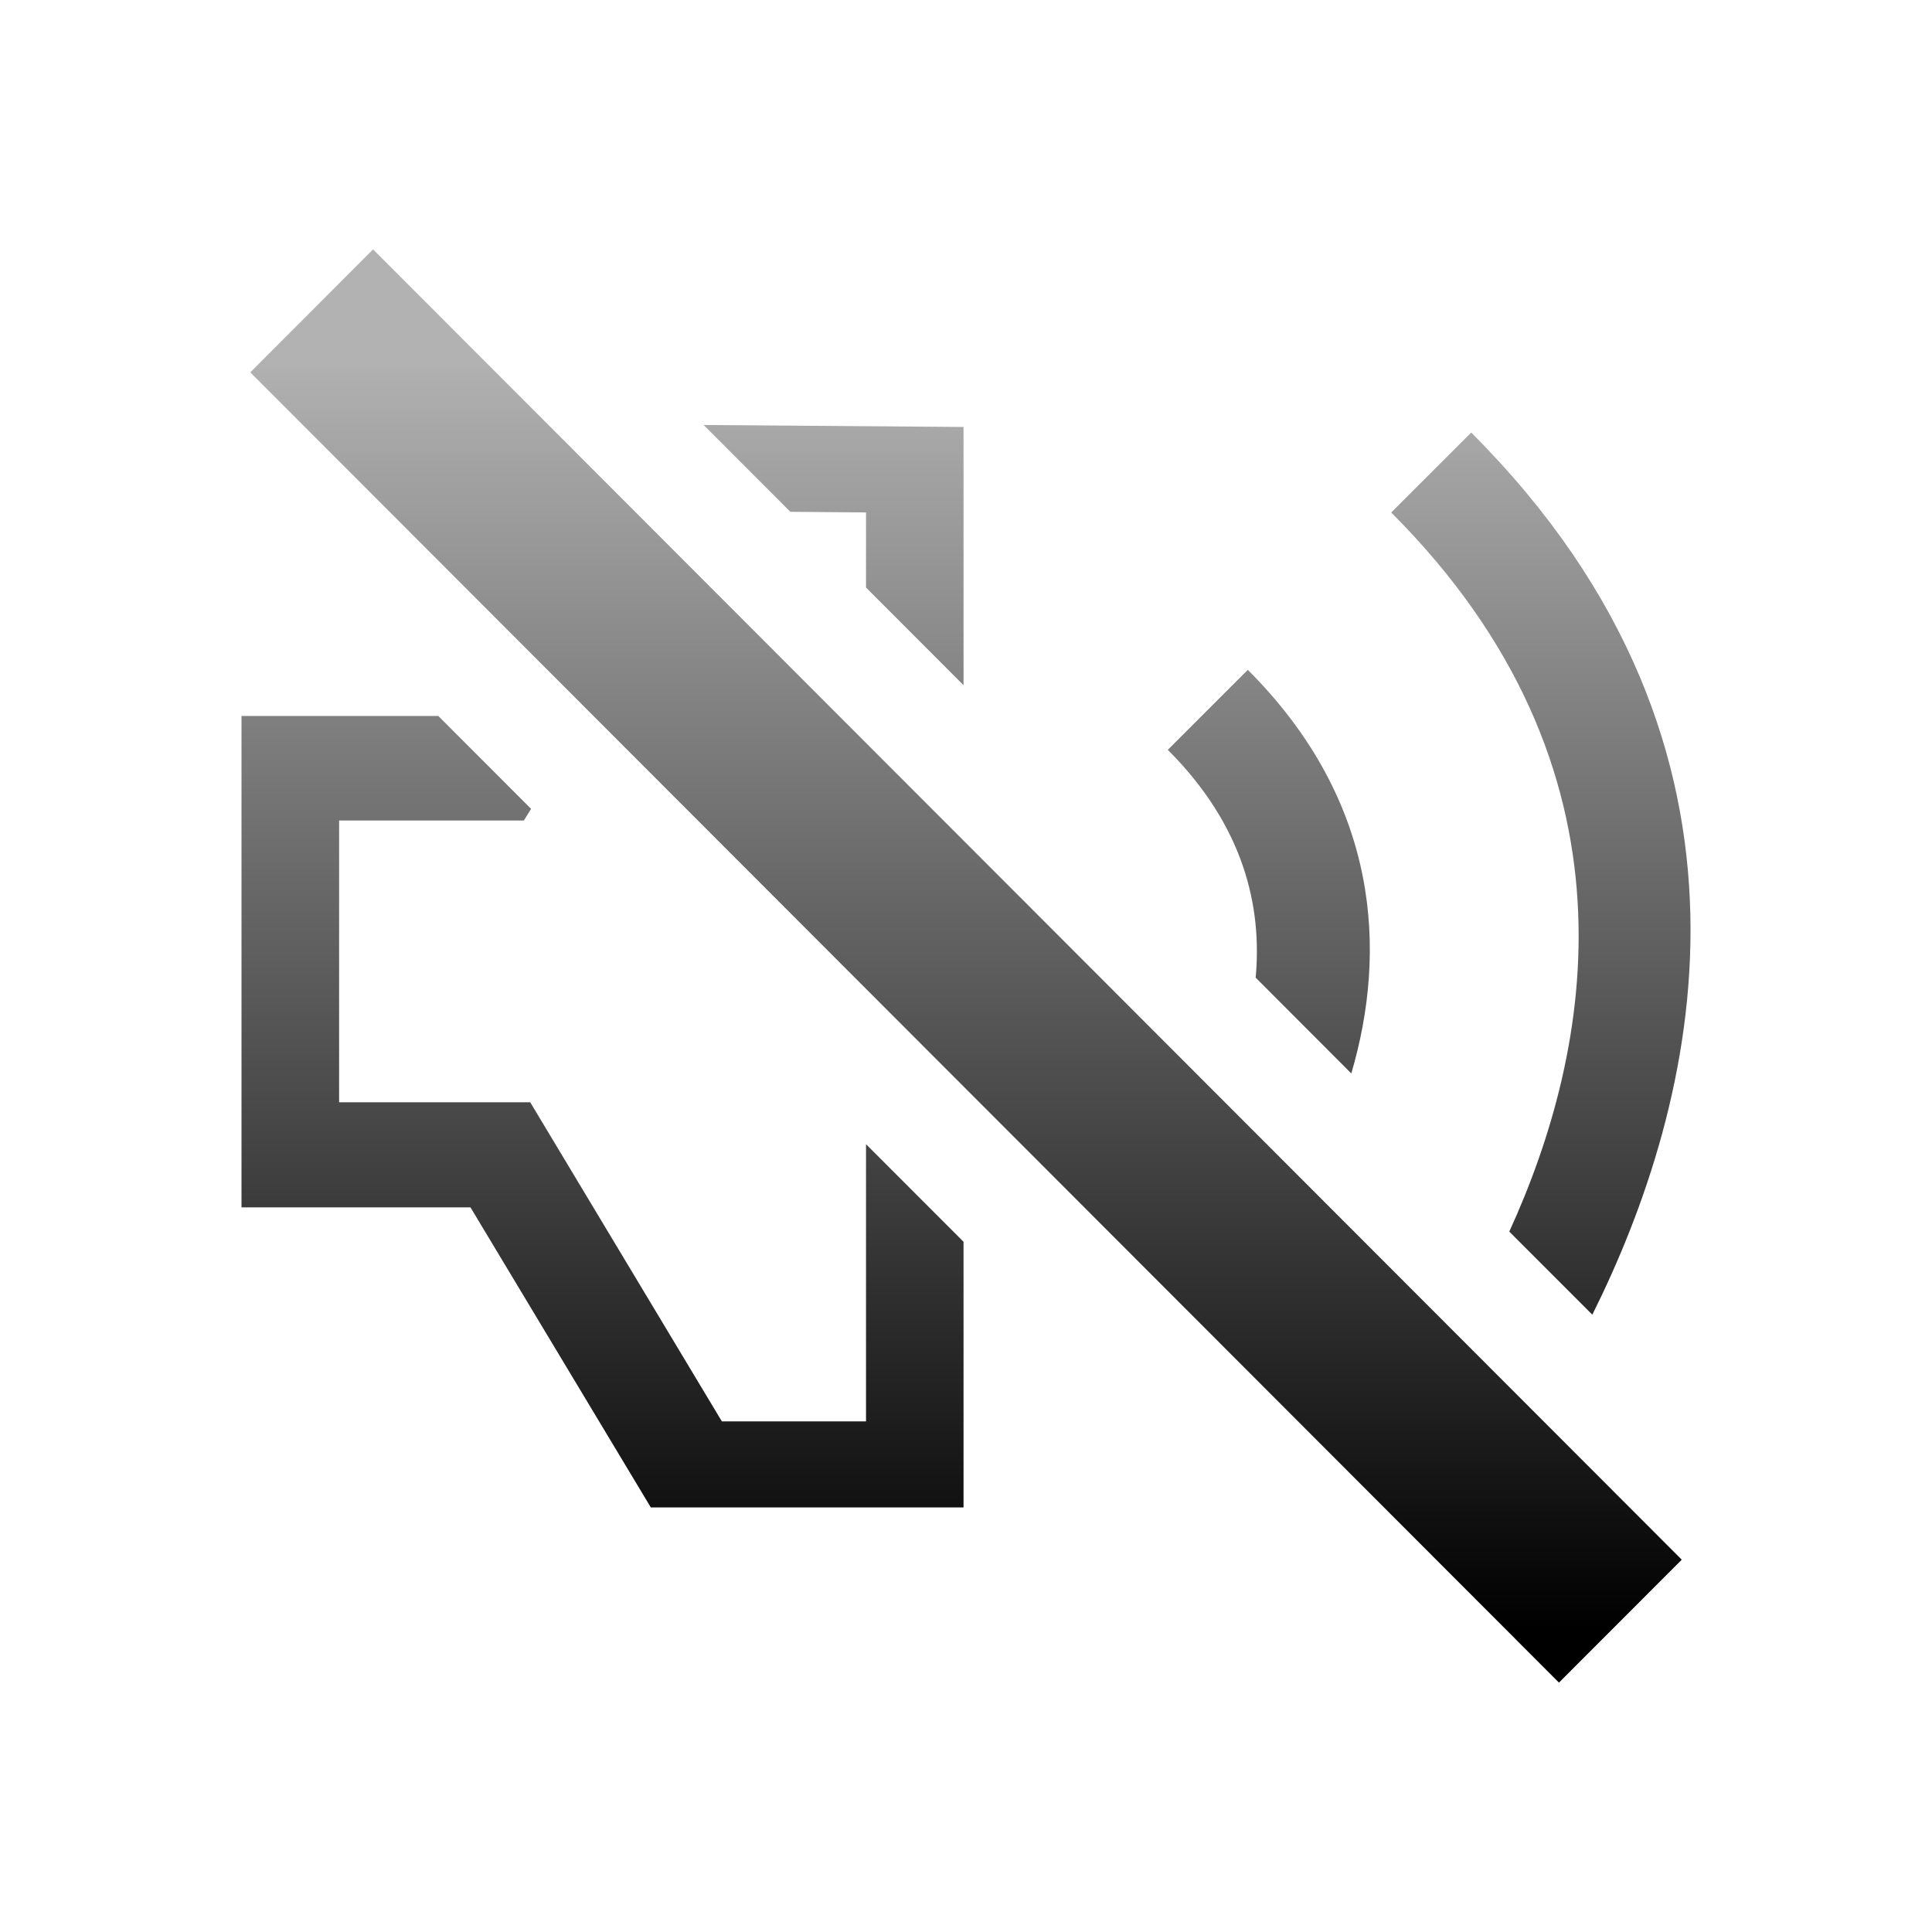 <?xml version="1.0" encoding="UTF-8"?>
<!DOCTYPE svg PUBLIC "-//W3C//DTD SVG 1.1 Tiny//EN" "http://www.w3.org/Graphics/SVG/1.1/DTD/svg11-tiny.dtd">
<svg baseProfile="tiny" height="44" version="1.1" viewBox="-0.329 0.009 44 44" width="44" xmlns="http://www.w3.org/2000/svg" xmlns:xlink="http://www.w3.org/1999/xlink">
<g>
<linearGradient gradientUnits="userSpaceOnUse" id="XMLID_6_" x1="28.568" x2="28.568" y1="8.124" y2="37.124">
<stop offset="0" style="stop-color:#B2B2B2"/>
<stop offset="1" style="stop-color:#000000"/>
</linearGradient>
<path d="M28.089,15.264l-1.822,1.822c1.734,1.733,2.15,3.569,2.001,5.188l2.178,2.182   C31.261,21.688,31.104,18.278,28.089,15.264z" fill="url(#XMLID_6_)"/>
<linearGradient gradientUnits="userSpaceOnUse" id="XMLID_7_" x1="34.763" x2="34.763" y1="8.124" y2="37.124">
<stop offset="0" style="stop-color:#B2B2B2"/>
<stop offset="1" style="stop-color:#000000"/>
</linearGradient>
<path d="M33.177,9.86l-1.822,1.821c5.841,5.841,4.578,12.248,2.689,16.377l1.891,1.892   C38.306,25.196,40.437,17.12,33.177,9.86z" fill="url(#XMLID_7_)"/>
<linearGradient gradientUnits="userSpaceOnUse" id="XMLID_8_" x1="18.656" x2="18.656" y1="8.124" y2="37.124">
<stop offset="0" style="stop-color:#B2B2B2"/>
<stop offset="1" style="stop-color:#000000"/>
</linearGradient>
<polygon fill="url(#XMLID_8_)" points="19.394,11.679 19.394,13.39 21.615,15.614 21.615,9.733 15.696,9.688 17.671,11.665  "/>
<linearGradient gradientUnits="userSpaceOnUse" id="XMLID_9_" x1="13.393" x2="13.393" y1="8.124" y2="37.124">
<stop offset="0" style="stop-color:#B2B2B2"/>
<stop offset="1" style="stop-color:#000000"/>
</linearGradient>
<polygon fill="url(#XMLID_9_)" points="19.394,32.38 16.111,32.38 11.746,25.112 7.394,25.112 7.394,18.696 11.601,18.696    11.766,18.43 9.653,16.315 5.171,16.315 5.171,27.506 10.386,27.506 14.493,34.34 21.615,34.34 21.615,28.29 19.394,26.067  "/>
<linearGradient gradientUnits="userSpaceOnUse" id="XMLID_10_" x1="21.671" x2="21.671" y1="8.124" y2="37.124">
<stop offset="0" style="stop-color:#B2B2B2"/>
<stop offset="1" style="stop-color:#000000"/>
</linearGradient>
<polygon fill="url(#XMLID_10_)" points="5.371,8.489 8.167,5.688 37.972,35.53 35.175,38.329  "/>
<rect fill="none" height="44" width="44" x="-0.329" y="0.009"/>
</g>
</svg>
